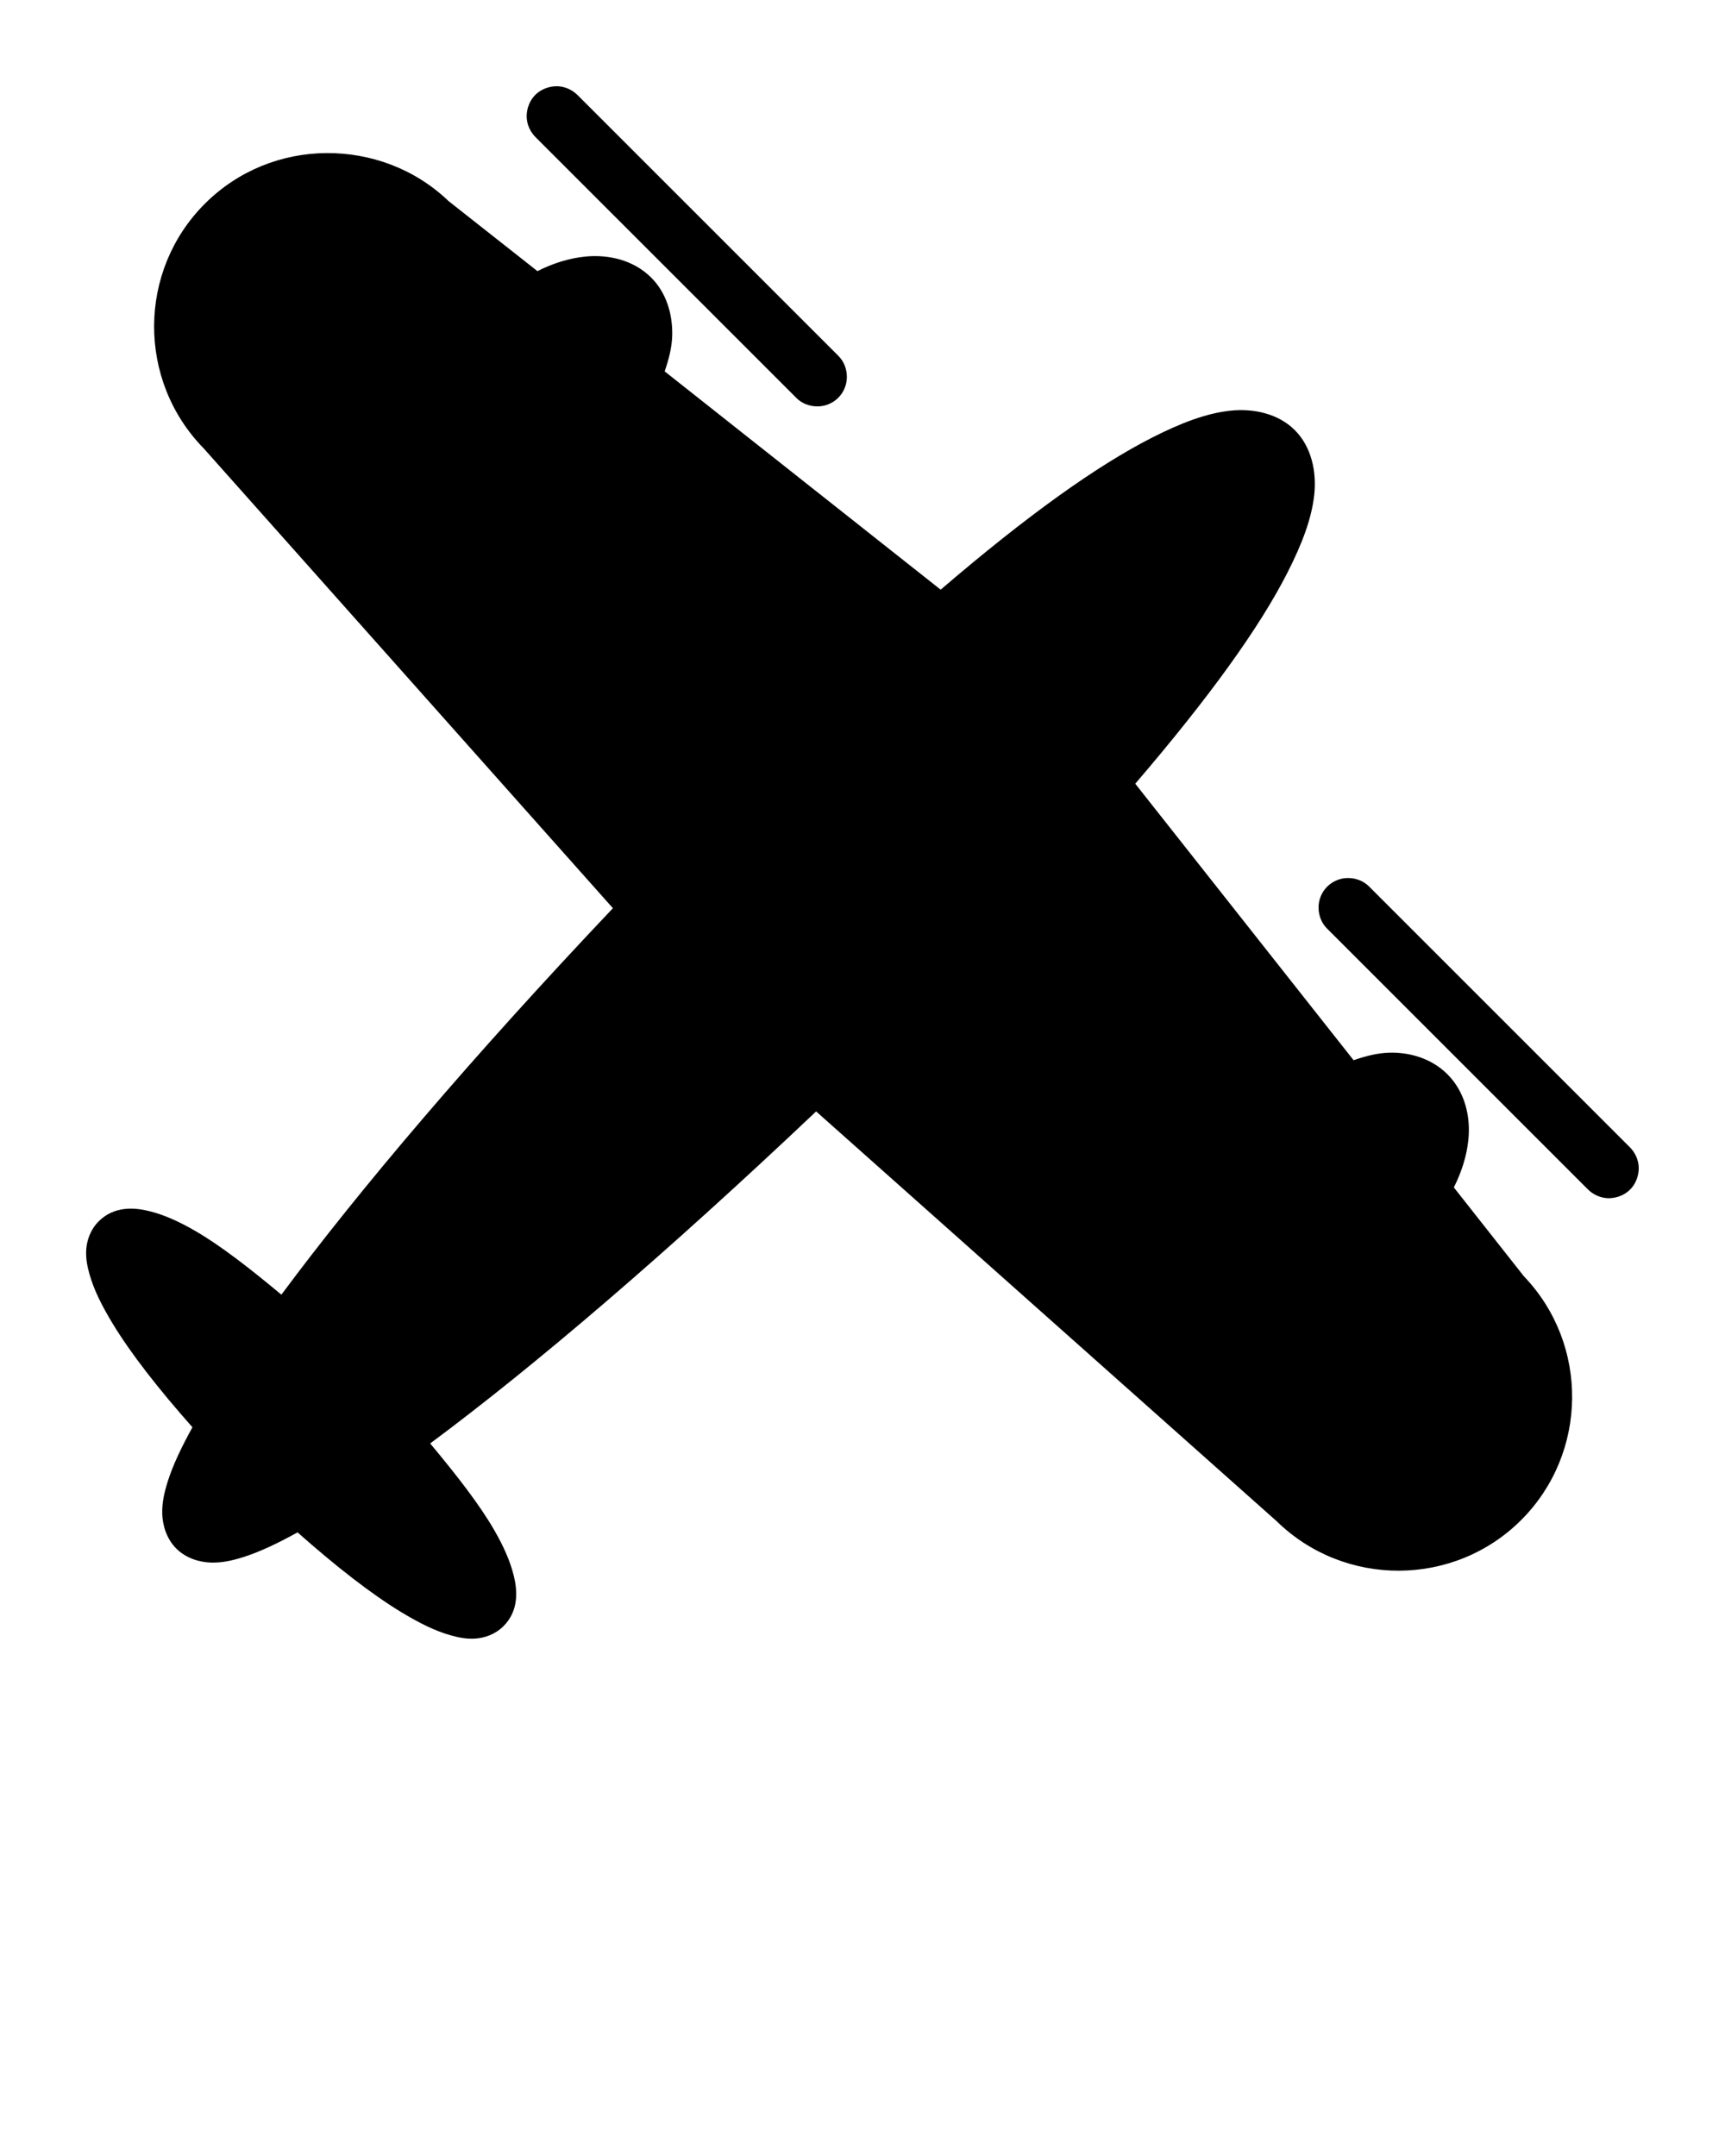 <?xml version="1.0" encoding="utf-8"?>
<svg x="0px" y="0px" viewBox="0 0 100 125" xmlns="http://www.w3.org/2000/svg">
  <path style="text-indent:0;text-transform:none;direction:ltr;block-progression:tb;baseline-shift:baseline;color:#000000;enable-background:accumulate;" d="M 32.281 5 C 31.826 4.997 31.353 5.178 31.031 5.5 C 30.709 5.822 30.528 6.295 30.531 6.75 C 30.534 7.205 30.736 7.651 31.062 7.969 L 46.156 23.062 C 46.474 23.389 46.92 23.559 47.375 23.562 C 47.83 23.566 48.272 23.385 48.594 23.062 C 48.916 22.74 49.097 22.299 49.094 21.844 C 49.091 21.388 48.92 20.942 48.594 20.625 L 33.5 5.531 C 33.183 5.205 32.737 5.003 32.281 5 z M 18.906 8.875 C 16.354 8.897 13.815 9.873 11.875 11.812 C 7.971 15.717 7.958 22.067 11.812 26 L 35.531 52.656 C 27.273 61.375 20.841 68.965 16.312 75.062 C 14.487 73.54 12.766 72.197 11.281 71.344 C 10.343 70.805 9.507 70.431 8.656 70.219 C 7.806 70.006 6.623 69.908 5.719 70.812 C 5.236 71.295 5.036 71.917 5 72.438 C 4.964 72.958 5.061 73.426 5.188 73.875 C 5.44 74.773 5.888 75.67 6.5 76.688 C 7.567 78.461 9.208 80.551 11.156 82.75 C 10.526 83.889 10.016 84.958 9.719 85.906 C 9.523 86.533 9.386 87.131 9.406 87.781 C 9.427 88.432 9.649 89.211 10.219 89.781 C 10.789 90.351 11.568 90.573 12.219 90.594 C 12.869 90.614 13.467 90.478 14.094 90.281 C 15.042 89.984 16.111 89.474 17.25 88.844 C 19.449 90.792 21.539 92.433 23.312 93.5 C 24.33 94.112 25.227 94.56 26.125 94.812 C 26.574 94.939 27.042 95.036 27.562 95 C 28.083 94.964 28.705 94.764 29.188 94.281 C 30.092 93.377 29.994 92.194 29.781 91.344 C 29.569 90.493 29.195 89.657 28.656 88.719 C 27.803 87.234 26.46 85.513 24.938 83.688 C 31.016 79.173 38.616 72.675 47.312 64.438 L 74 88.188 C 77.933 92.042 84.283 92.029 88.188 88.125 C 92.067 84.245 92.122 77.94 88.344 74 L 84.281 68.844 C 84.736 67.942 85.032 67.002 85.125 66.062 C 85.256 64.733 84.929 63.304 83.906 62.281 C 83.001 61.376 81.742 61.004 80.562 61.031 C 79.853 61.047 79.163 61.23 78.469 61.469 L 65.812 45.438 C 70.118 40.413 73.01 36.389 74.625 33.219 C 75.491 31.519 76.04 30.056 76.188 28.688 C 76.335 27.319 76.015 25.89 75.062 24.938 C 74.11 23.985 72.681 23.665 71.312 23.812 C 69.944 23.96 68.481 24.509 66.781 25.375 C 63.599 26.996 59.584 29.853 54.531 34.188 L 38.531 21.531 C 38.77 20.837 38.953 20.147 38.969 19.438 C 38.996 18.258 38.656 16.999 37.75 16.094 C 36.727 15.071 35.267 14.744 33.938 14.875 C 32.998 14.968 32.058 15.264 31.156 15.719 L 26 11.656 C 24.03 9.767 21.458 8.853 18.906 8.875 z M 78.156 50.906 C 77.701 50.903 77.26 51.084 76.938 51.406 C 76.615 51.728 76.434 52.17 76.438 52.625 C 76.441 53.08 76.611 53.526 76.938 53.844 L 92.031 68.938 C 92.349 69.264 92.795 69.466 93.25 69.469 C 93.705 69.472 94.178 69.291 94.5 68.969 C 94.822 68.647 95.003 68.174 95 67.719 C 94.997 67.263 94.795 66.817 94.469 66.5 L 79.375 51.406 C 79.058 51.08 78.612 50.909 78.156 50.906 z " transform="translate(0,-5e-6)" fill="#000000" fill-opacity="1" stroke="none" marker="none" visibility="visible" display="inline" overflow="visible"/>
</svg>
